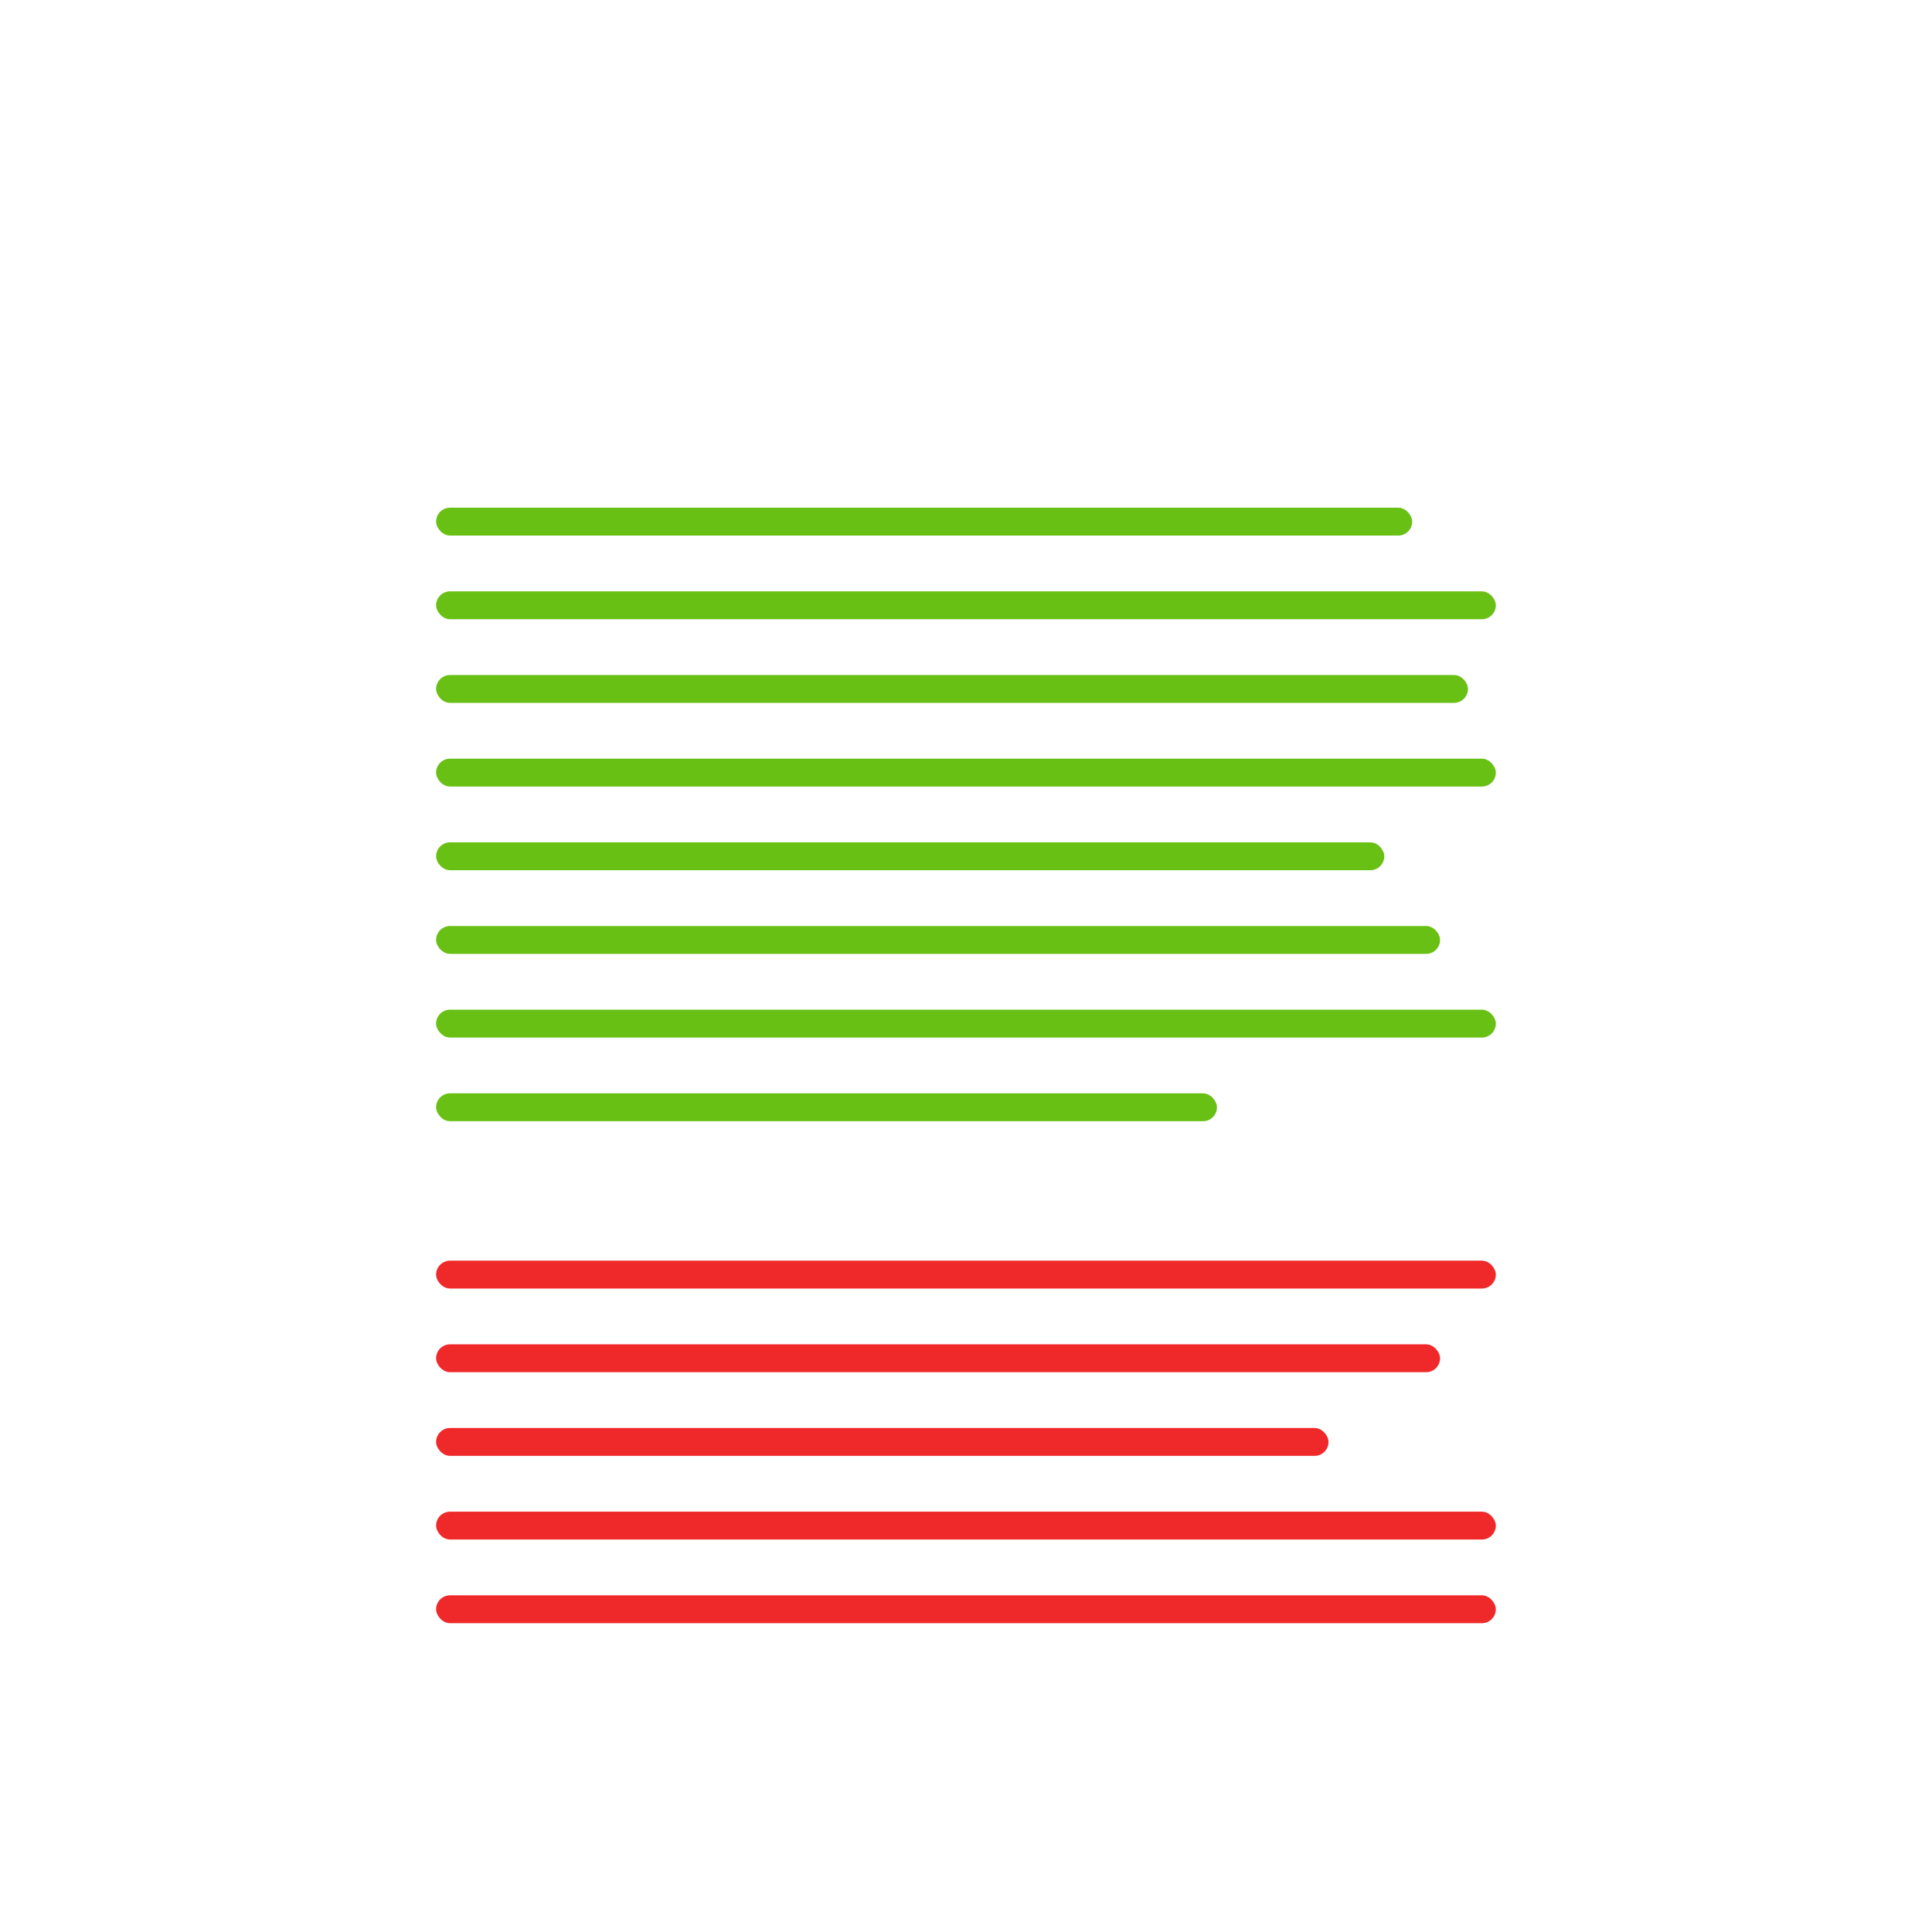 <?xml version="1.0" encoding="UTF-8" standalone="no"?>
<svg id="PaperBorder" xmlns:rdf="http://www.w3.org/1999/02/22-rdf-syntax-ns#" xmlns="http://www.w3.org/2000/svg" viewBox="0 -4.735 277.108 272.372" height="255px" width="255px" version="1.1" xmlns:cc="http://creativecommons.org/ns#" xmlns:xlink="http://www.w3.org/1999/xlink" xmlns:dc="http://purl.org/dc/elements/1.1/">
 <defs>
  <filter id="Shadow_b" style="color-interpolation-filters:sRGB" height="5.779" width="1.326" y="-2.39" x="-.163">
   <feGaussianBlur stdDeviation="11.949"/>
  </filter>
  <filter id="Shadow_a" style="color-interpolation-filters:sRGB" height="3.188" width="1.187" y="-1.094" x="-.093">
   <feGaussianBlur stdDeviation="8.257"/>
  </filter>
  <linearGradient id="a-3" y2="-127.99" gradientUnits="userSpaceOnUse" y1="200.5" x2="-104.07" x1="84">
   <stop offset="0"/>
   <stop style="stop-opacity:0" offset="1"/>
  </linearGradient>
  <filter id="b-2" style="color-interpolation-filters:sRGB">
   <feGaussianBlur stdDeviation="2.43"/>
  </filter>
  <radialGradient id="Paper_n" gradientUnits="userSpaceOnUse" cy="88.983" cx="-80.661" gradientTransform="matrix(25.306,2.1794e-6,-1.0731e-6,12.46,2199.2,-911.49)" r="18">
   <stop style="stop-color:#fff" offset="0"/>
   <stop style="stop-color:#d3d7cf" offset="1"/>
  </radialGradient>
  <radialGradient id="Paper_m" xlink:href="#Paper_a" gradientUnits="userSpaceOnUse" cy="116.47" cx="128.59" gradientTransform="matrix(3.597 -.285 .177 2.23 -355.12 -121.58)" r="92.902"/>
  <linearGradient id="Paper_a">
   <stop style="stop-color:#fff" offset="0"/>
   <stop style="stop-color:#fff;stop-opacity:0" offset="1"/>
  </linearGradient>
  <clipPath id="Paper_y" clipPathUnits="userSpaceOnUse">
   <path style="fill:url(#linearGradient6013) #000000;fill-rule:evenodd" d="m36 19c-0.563 0-1 0.437-1 1v217c0 0.563 0.437 1 1 1h184c0.563 0 1-0.437 1-1v-171c0-13.558-10.86-25.296-16.28-30.719s-17.16-16.281-30.72-16.281h-138z"/>
  </clipPath>
  <filter id="Paper_w" style="color-interpolation-filters:sRGB">
   <feGaussianBlur stdDeviation="2.025"/>
  </filter>
  <radialGradient id="Paper_l" xlink:href="#Paper_a" gradientUnits="userSpaceOnUse" cy="45.297" cx="36" gradientTransform="matrix(0,2.741,-1.88,0,120.78,-78.804)" r="84.203"/>
  <radialGradient id="Paper_k" xlink:href="#Paper_a" gradientUnits="userSpaceOnUse" cy="261.27" cx="127.75" gradientTransform="matrix(1.663 0 0 .34 -84.702 148.57)" r="92.25"/>
  <radialGradient id="Paper_j" xlink:href="#Paper_a" gradientUnits="userSpaceOnUse" cy="31.231" cx="20.48" gradientTransform="matrix(0,1.048,-3.878,0,165.49,13.855)" r="93"/>
  <radialGradient id="Paper_i" xlink:href="#Paper_a" gradientUnits="userSpaceOnUse" cy="236.25" cx="127.75" gradientTransform="matrix(1.571 0 0 1.116 -53.057 .955)" r="92.25"/>
  <radialGradient id="Paper_h" xlink:href="#Paper_b" gradientUnits="userSpaceOnUse" cy="38.58" cx="210.96" gradientTransform="matrix(1.044 0 0 .961 -12.745 6.349)" r="34.234"/>
  <linearGradient id="Paper_b">
   <stop offset="0"/>
   <stop style="stop-opacity:0" offset="1"/>
  </linearGradient>
  <filter id="Paper_x" style="color-interpolation-filters:sRGB" height="1.23" width="1.212" y="-.115" x="-.106">
   <feGaussianBlur stdDeviation="3.022"/>
  </filter>
  <mask id="Paper_o" maskUnits="userSpaceOnUse">
   <path style="fill:#fff;fill-rule:evenodd" d="m36-31c-0.563 0-1 0.437-1 1v217c0 0.563 0.437 1 1 1h184c0.563 0 1-0.437 1-1v-171c0-13.558-12.86-23.296-18.28-28.719s-15.16-18.281-28.72-18.281h-138z"/>
  </mask>
  <filter id="Paper_v" style="color-interpolation-filters:sRGB" height="1.483" width="1.483" y="-.241" x="-.241">
   <feGaussianBlur stdDeviation="4.727"/>
  </filter>
  <radialGradient id="Paper_g" xlink:href="#Paper_b" gradientUnits="userSpaceOnUse" cy="44.213" cx="196.36" gradientTransform="matrix(1 0 0 .989 0 .473)" r="23.763"/>
  <filter id="Paper_u" style="color-interpolation-filters:sRGB">
   <feGaussianBlur stdDeviation="0.272"/>
  </filter>
  <linearGradient id="Paper_q" y2="39.564" xlink:href="#Paper_b" gradientUnits="userSpaceOnUse" x2="196.45" gradientTransform="translate(-1.5,2.521)" y1="52.973" x1="190.98"/>
  <filter id="Paper_t" style="color-interpolation-filters:sRGB" height="1.262" width="1.262" y="-.131" x="-.131">
   <feGaussianBlur stdDeviation="2.566"/>
  </filter>
  <radialGradient id="Paper_f" xlink:href="#Paper_a" gradientUnits="userSpaceOnUse" cy="49.25" cx="190.88" gradientTransform="matrix(1.447,0,0,1.447,-85.751,-21.529)" r="23.5"/>
  <radialGradient id="Paper_e" gradientUnits="userSpaceOnUse" cy="45.75" cx="192.25" gradientTransform="matrix(.597 -.451 1.704 2.257 -.54 29.158)" r="23.5">
   <stop style="stop-color:#fff" offset="0"/>
   <stop style="stop-color:#e6e6e6" offset=".448"/>
   <stop style="stop-color:#cbcbcb" offset=".813"/>
   <stop style="stop-color:#dbdbdb" offset="1"/>
  </radialGradient>
  <radialGradient id="Paper_d" xlink:href="#Paper_a" gradientUnits="userSpaceOnUse" cy="27.786" cx="186.77" gradientTransform="matrix(2.115,0,0,2.928,-207.44,-53.617)" r="8.971"/>
  <filter id="Paper_s" style="color-interpolation-filters:sRGB">
   <feGaussianBlur stdDeviation="0.307"/>
  </filter>
  <radialGradient id="Paper_c" xlink:href="#Paper_a" gradientUnits="userSpaceOnUse" cy="39.762" cx="208.68" gradientTransform="matrix(.997 .073 -.117 1.595 5.2 -29.524)" r="13.625"/>
  <filter id="Paper_r" style="color-interpolation-filters:sRGB" height="1.204" width="1.063" y="-.102" x="-.032">
   <feGaussianBlur stdDeviation="0.359"/>
  </filter>
  <linearGradient id="Paper_p" y2="43.888" xlink:href="#Paper_a" gradientUnits="userSpaceOnUse" x2="189.25" y1="23.662" x1="189.25"/>
  <filter id="Box_cd" y="-.316" width="1.177" height="1.631" x="-.088">
   <feGaussianBlur stdDeviation="7.534"/>
  </filter>
  <filter id="Box_cg">
   <feGaussianBlur stdDeviation="1.281"/>
  </filter>
  <clipPath id="Box_cx" clipPathUnits="userSpaceOnUse">
   <path style="enable-background:new;fill-rule:evenodd" d="m59.875 74.344-16.688 49.531 1.094-0.219c-0.054 0.179-0.118 0.346-0.156 0.531-0.002 0.01 0.002 0.022 0 0.031-0.076 0.382-0.125 0.783-0.125 1.188v133c0 3.324 2.676 6 6 6h188.03c3.324 0 6-2.676 6-6v-133c0-0.693-0.13-1.351-0.344-1.969l0.875 0.438-16.688-49.531h-168z"/>
  </clipPath>
  <linearGradient id="Box_u" y2="76.674" gradientUnits="userSpaceOnUse" x2="52" gradientTransform="translate(14,28.406)" y1="40.482" x1="52">
   <stop style="stop-color:#ebd3ad" offset="0"/>
   <stop style="stop-color:#e9b96e" offset="1"/>
  </linearGradient>
  <linearGradient id="Box_t" y2="64" gradientUnits="userSpaceOnUse" x2="30" gradientTransform="translate(14,28.406)" y1="236" x1="174.02">
   <stop style="stop-color:#c17d11" offset="0"/>
   <stop style="stop-color:#e9b96e" offset="1"/>
  </linearGradient>
  <radialGradient id="Box_d" gradientUnits="userSpaceOnUse" cy="96" cx="136.13" gradientTransform="matrix(1.767 0 0 .024 -63.863 93.689)" r="105.23">
   <stop style="stop-color:#eeeeec" offset="0"/>
   <stop style="stop-color:#e9b96e" offset="1"/>
  </radialGradient>
  <mask id="Box_y" maskUnits="userSpaceOnUse">
   <path style="fill:url(#Box_f);fill-rule:evenodd" d="m33.406 86-2.938 8.656c-0.084 0.185-0.134 0.37-0.188 0.562-0.058 0.188-0.116 0.367-0.156 0.562-0.002 0.01 0.002 0.022 0 0.031-0.075 0.382-0.124 0.783-0.124 1.188v9h200.03v-9c0-0.831-0.166-1.625-0.469-2.344l-2.9-8.656h-193.25z"/>
  </mask>
  <linearGradient id="Box_f" y2="86" gradientUnits="userSpaceOnUse" y1="106" x2="90.25" x1="90.25">
   <stop style="stop-color:#fff;stop-opacity:0" offset="0"/>
   <stop style="stop-color:#fff" offset=".635"/>
   <stop style="stop-color:#fff" offset=".737"/>
   <stop style="stop-color:#fff;stop-opacity:0" offset="1"/>
  </linearGradient>
  <linearGradient id="Box_s" y2="192" xlink:href="#Paper_a" gradientUnits="userSpaceOnUse" x2="35.523" gradientTransform="translate(14,28.406)" y1="192" x1="29.981"/>
  <linearGradient id="Box_r" y2="222.18" gradientUnits="userSpaceOnUse" x2="97" gradientTransform="translate(14,28.406)" y1="236.06" x1="97">
   <stop style="stop-color:#e9b96e" offset="0"/>
   <stop style="stop-color:#e9b96e;stop-opacity:0" offset="1"/>
  </linearGradient>
  <linearGradient id="Box_q" y2="233.38" xlink:href="#Paper_b" gradientUnits="userSpaceOnUse" x2="125.75" gradientTransform="translate(14,28.406)" y1="235.5" x1="125.75"/>
  <linearGradient id="Box_p" y2="172.5" xlink:href="#Paper_a" gradientUnits="userSpaceOnUse" x2="223" gradientTransform="translate(14,28.406)" y1="172.5" x1="230.5"/>
  <linearGradient id="Box_o" y2="101" xlink:href="#Box_w" gradientUnits="userSpaceOnUse" x2="140" y1="300" x1="139"/>
  <linearGradient id="Box_w">
   <stop style="stop-color:#8f5902" offset="0"/>
   <stop style="stop-color:#8f5902;stop-opacity:0" offset="1"/>
  </linearGradient>
  <mask id="Box_bj" maskUnits="userSpaceOnUse">
   <path style="fill:url(#Box_ak);fill-rule:evenodd" d="m36 91c-3.324 0-6 2.676-6 6v133c0 3.324 2.676 6 6 6h188.03c3.324 0 6-2.676 6-6v-133c0-3.324-2.676-6-6-6h-188.03z"/>
  </mask>
  <pattern id="Box_ak" xlink:href="#Box_au" patternTransform="translate(-110,111)"/>
  <pattern id="Box_au" width="15" patternUnits="userSpaceOnUse" patternTransform="translate(-110,111)" height="15">
   <rect style="fill:url(#Box_ap)" height="15" width="15" y="0" x="0"/>
  </pattern>
  <pattern id="Box_ap" xlink:href="#Box_az" patternTransform="scale(.5)"/>
  <pattern id="Box_az" xlink:href="#Box_bf" patternTransform="matrix(.5 0 0 .5 -110 111)"/>
  <pattern id="Box_bf" width="30" patternUnits="userSpaceOnUse" patternTransform="translate(-110,96)" height="30">
   <rect style="fill:url(#Box_e);fill-rule:evenodd" height="30" width="30" y="0" x="0"/>
  </pattern>
  <linearGradient id="Box_e" y2="106" gradientUnits="userSpaceOnUse" y1="106" gradientTransform="matrix(.75 0 0 .75 82.5 -64.5)" x2="-70" x1="-110">
   <stop style="stop-color:#fff" offset="0"/>
   <stop style="stop-color:#fff;stop-opacity:0" offset=".125"/>
   <stop style="stop-color:#fff" offset=".25"/>
   <stop style="stop-color:#fff;stop-opacity:0" offset=".375"/>
   <stop style="stop-color:#fff" offset=".5"/>
   <stop style="stop-color:#fff;stop-opacity:0" offset=".625"/>
   <stop style="stop-color:#fff" offset=".75"/>
   <stop style="stop-color:#fff;stop-opacity:0" offset=".875"/>
   <stop style="stop-color:#fff" offset="1"/>
  </linearGradient>
  <radialGradient id="Box_c" gradientUnits="userSpaceOnUse" cy="96" cx="123.93" gradientTransform="matrix(.566 0 0 .024 84.965 93.689)" r="105.23">
   <stop style="stop-color:#eeeeec" offset="0"/>
   <stop style="stop-color:#fff;stop-opacity:0" offset="1"/>
  </radialGradient>
  <linearGradient id="Box_n" y2="192.14" xlink:href="#Box_w" gradientUnits="userSpaceOnUse" x2="46" y1="192.14" x1="44"/>
  <linearGradient id="Box_m" y2="192.14" xlink:href="#Box_w" gradientUnits="userSpaceOnUse" x2="46" gradientTransform="translate(-287.94)" y1="192.14" x1="44"/>
  <linearGradient id="Box_l" y2="21.5" xlink:href="#Paper_b" gradientUnits="userSpaceOnUse" x2="117" y1="221.5" x1="189"/>
  <filter id="Box_cn">
   <feGaussianBlur stdDeviation="2.161"/>
  </filter>
  <linearGradient id="Box_k" y2="123" xlink:href="#Paper_b" gradientUnits="userSpaceOnUse" x2="-84" gradientTransform="translate(221)" y1="132.9" x1="-84"/>
  <filter id="Box_bx" y="-.04" width="1.244" height="1.08" x="-.122">
   <feGaussianBlur stdDeviation="1.625"/>
  </filter>
  <radialGradient id="Box_b" gradientUnits="userSpaceOnUse" cy="199.67" cx="129.71" gradientTransform="matrix(1.608 0 0 .562 334.96 15.302)" r="100.02">
   <stop style="stop-color:#eeeeec" offset="0"/>
   <stop style="stop-color:#eeeeec;stop-opacity:0" offset="1"/>
  </radialGradient>
  <radialGradient id="Box_a" xlink:href="#Paper_b" gradientUnits="userSpaceOnUse" cy="30.515" cx="554.02" gradientTransform="matrix(1.065 0 0 .009 -40.11 128.13)" r="95.891"/>
  <clipPath id="Box_cr" clipPathUnits="userSpaceOnUse">
   <path style="enable-background:new;fill:#808080;fill-rule:evenodd" d="m-88.625 74c-0.531 0-0.782 3.092-0.938 5.969l-2.344 42.5c-0.053 0.737-0.05 1.52-0.062 2.312h-0.031v47.219h32v-47.219l-0.062-2.312-2.344-43.22c-0.155-2.877-0.407-5.25-0.938-5.25h-25.281z"/>
  </clipPath>
  <linearGradient id="Box_j" y2="127.26" gradientUnits="userSpaceOnUse" y1="120.99" x2="-76" x1="-76">
   <stop style="stop-color:#fff" offset="0"/>
   <stop style="stop-color:#fff" offset=".5"/>
   <stop style="stop-color:#e9b96e" offset="1"/>
  </linearGradient>
  <linearGradient id="Box_i" y2="220" gradientUnits="userSpaceOnUse" y1="13.246" x2="-31.75" x1="-91.906">
   <stop style="stop-color:#e9b96e" offset="0"/>
   <stop style="stop-color:#fff;stop-opacity:0" offset="1"/>
  </linearGradient>
  <linearGradient id="Box_h" y2="126.51" gradientUnits="userSpaceOnUse" y1="121.24" x2="-76" x1="-76">
   <stop style="stop-color:#888a85" offset="0"/>
   <stop style="stop-color:#eeeeec" offset=".5"/>
   <stop style="stop-color:#2e3436" offset="1"/>
  </linearGradient>
  <filter id="Box_af">
   <feGaussianBlur stdDeviation="0.335"/>
  </filter>
  <linearGradient id="Box_g" y2="123.25" xlink:href="#Paper_a" gradientUnits="userSpaceOnUse" x2="-77.5" y1="117.25" x1="-91.25"/>
  <filter id="Boxlines_ce" y="-.316" width="1.177" height="1.631" x="-.088">
   <feGaussianBlur stdDeviation="7.534"/>
  </filter>
  <filter id="Boxlines_cj">
   <feGaussianBlur stdDeviation="1.281"/>
  </filter>
  <clipPath id="Boxlines_cy" clipPathUnits="userSpaceOnUse">
   <path style="enable-background:new;fill-rule:evenodd" d="m59.875 74.344-16.688 49.531 1.094-0.219c-0.054 0.179-0.118 0.346-0.156 0.531-0.002 0.01 0.002 0.022 0 0.031-0.076 0.382-0.125 0.783-0.125 1.188v133c0 3.324 2.676 6 6 6h188.03c3.324 0 6-2.676 6-6v-133c0-0.693-0.13-1.351-0.344-1.969l0.875 0.438-16.688-49.531h-168z"/>
  </clipPath>
  <mask id="Boxlines_ac" maskUnits="userSpaceOnUse">
   <path style="fill:url(#Box_f);fill-rule:evenodd" d="m33.406 86-2.938 8.656c-0.084 0.185-0.134 0.37-0.188 0.562-0.058 0.188-0.116 0.367-0.156 0.562-0.002 0.01 0.002 0.022 0 0.031-0.075 0.382-0.124 0.783-0.124 1.188v9h200.03v-9c0-0.831-0.166-1.625-0.469-2.344l-2.9-8.656h-193.25z"/>
  </mask>
  <mask id="Boxlines_bl" maskUnits="userSpaceOnUse">
   <path style="fill:url(#Boxlines_am);fill-rule:evenodd" d="m36 91c-3.324 0-6 2.676-6 6v133c0 3.324 2.676 6 6 6h188.03c3.324 0 6-2.676 6-6v-133c0-3.324-2.676-6-6-6h-188.03z"/>
  </mask>
  <pattern id="Boxlines_am" xlink:href="#Boxlines_aw" patternTransform="translate(-110,111)"/>
  <pattern id="Boxlines_aw" width="15" patternUnits="userSpaceOnUse" patternTransform="translate(-110,111)" height="15">
   <rect style="fill:url(#Boxlines_ar)" height="15" width="15" y="0" x="0"/>
  </pattern>
  <pattern id="Boxlines_ar" xlink:href="#Boxlines_bb" patternTransform="scale(.5)"/>
  <pattern id="Boxlines_bb" xlink:href="#Boxlines_bg" patternTransform="matrix(.5 0 0 .5 -110 111)"/>
  <pattern id="Boxlines_bg" width="30" patternUnits="userSpaceOnUse" patternTransform="translate(-110,96)" height="30">
   <rect style="fill:url(#Box_e);fill-rule:evenodd" height="30" width="30" y="0" x="0"/>
  </pattern>
  <filter id="Boxlines_co">
   <feGaussianBlur stdDeviation="2.161"/>
  </filter>
  <filter id="Boxlines_bz" y="-.04" width="1.244" height="1.08" x="-.122">
   <feGaussianBlur stdDeviation="1.625"/>
  </filter>
  <clipPath id="Boxlines_ct" clipPathUnits="userSpaceOnUse">
   <path style="enable-background:new;fill:#808080;fill-rule:evenodd" d="m-88.625 74c-0.531 0-0.782 3.092-0.938 5.969l-2.344 42.5c-0.053 0.737-0.05 1.52-0.062 2.312h-0.031v47.219h32v-47.219l-0.062-2.312-2.344-43.22c-0.155-2.877-0.407-5.25-0.938-5.25h-25.281z"/>
  </clipPath>
  <filter id="Boxlines_ah">
   <feGaussianBlur stdDeviation="0.335"/>
  </filter>
  <filter id="Boxlines_cc" y="-.316" width="1.177" height="1.631" x="-.088">
   <feGaussianBlur stdDeviation="7.534"/>
  </filter>
  <filter id="Boxlines_ch">
   <feGaussianBlur stdDeviation="1.281"/>
  </filter>
  <clipPath id="Boxlines_cv" clipPathUnits="userSpaceOnUse">
   <path style="enable-background:new;fill-rule:evenodd" d="m59.875 74.344-16.688 49.531 1.094-0.219c-0.054 0.179-0.118 0.346-0.156 0.531-0.002 0.01 0.002 0.022 0 0.031-0.076 0.382-0.125 0.783-0.125 1.188v133c0 3.324 2.676 6 6 6h188.03c3.324 0 6-2.676 6-6v-133c0-0.693-0.13-1.351-0.344-1.969l0.875 0.438-16.688-49.531h-168z"/>
  </clipPath>
  <mask id="Boxlines_ab" maskUnits="userSpaceOnUse">
   <path style="fill:url(#Box_f);fill-rule:evenodd" d="m33.406 86-2.938 8.656c-0.084 0.185-0.134 0.37-0.188 0.562-0.058 0.188-0.116 0.367-0.156 0.562-0.002 0.01 0.002 0.022 0 0.031-0.075 0.382-0.124 0.783-0.124 1.188v9h200.03v-9c0-0.831-0.166-1.625-0.469-2.344l-2.9-8.656h-193.25z"/>
  </mask>
  <mask id="Boxlines_bk" maskUnits="userSpaceOnUse">
   <path style="fill:url(#Boxlines_al);fill-rule:evenodd" d="m36 91c-3.324 0-6 2.676-6 6v133c0 3.324 2.676 6 6 6h188.03c3.324 0 6-2.676 6-6v-133c0-3.324-2.676-6-6-6h-188.03z"/>
  </mask>
  <pattern id="Boxlines_al" xlink:href="#Boxlines_as" patternTransform="translate(-110,111)"/>
  <pattern id="Boxlines_as" width="15" patternUnits="userSpaceOnUse" patternTransform="translate(-110,111)" height="15">
   <rect style="fill:url(#Boxlines_an)" height="15" width="15" y="0" x="0"/>
  </pattern>
  <pattern id="Boxlines_an" xlink:href="#Boxlines_ax" patternTransform="scale(.5)"/>
  <pattern id="Boxlines_ax" xlink:href="#Boxlines_bd" patternTransform="matrix(.5 0 0 .5 -110 111)"/>
  <pattern id="Boxlines_bd" width="30" patternUnits="userSpaceOnUse" patternTransform="translate(-110,96)" height="30">
   <rect style="fill:url(#Box_e);fill-rule:evenodd" height="30" width="30" y="0" x="0"/>
  </pattern>
  <filter id="Boxlines_cl">
   <feGaussianBlur stdDeviation="2.161"/>
  </filter>
  <filter id="Boxlines_by" y="-.04" width="1.244" height="1.08" x="-.122">
   <feGaussianBlur stdDeviation="1.625"/>
  </filter>
  <clipPath id="Boxlines_cs" clipPathUnits="userSpaceOnUse">
   <path style="enable-background:new;fill:#808080;fill-rule:evenodd" d="m-88.625 74c-0.531 0-0.782 3.092-0.938 5.969l-2.344 42.5c-0.053 0.737-0.05 1.52-0.062 2.312h-0.031v47.219h32v-47.219l-0.062-2.312-2.344-43.22c-0.155-2.877-0.407-5.25-0.938-5.25h-25.281z"/>
  </clipPath>
  <filter id="Boxlines_ag">
   <feGaussianBlur stdDeviation="0.335"/>
  </filter>
  <filter id="Boxlines_cd" y="-.316" width="1.177" height="1.631" x="-.088">
   <feGaussianBlur stdDeviation="7.534"/>
  </filter>
  <filter id="Boxlines_cg">
   <feGaussianBlur stdDeviation="1.281"/>
  </filter>
  <clipPath id="Boxlines_cx" clipPathUnits="userSpaceOnUse">
   <path style="enable-background:new;fill-rule:evenodd" d="m59.875 74.344-16.688 49.531 1.094-0.219c-0.054 0.179-0.118 0.346-0.156 0.531-0.002 0.01 0.002 0.022 0 0.031-0.076 0.382-0.125 0.783-0.125 1.188v133c0 3.324 2.676 6 6 6h188.03c3.324 0 6-2.676 6-6v-133c0-0.693-0.13-1.351-0.344-1.969l0.875 0.438-16.688-49.531h-168z"/>
  </clipPath>
  <mask id="Boxlines_y" maskUnits="userSpaceOnUse">
   <path style="fill:url(#Box_f);fill-rule:evenodd" d="m33.406 86-2.938 8.656c-0.084 0.185-0.134 0.37-0.188 0.562-0.058 0.188-0.116 0.367-0.156 0.562-0.002 0.01 0.002 0.022 0 0.031-0.075 0.382-0.124 0.783-0.124 1.188v9h200.03v-9c0-0.831-0.166-1.625-0.469-2.344l-2.9-8.656h-193.25z"/>
  </mask>
  <mask id="Boxlines_bj" maskUnits="userSpaceOnUse">
   <path style="fill:url(#Boxlines_ak);fill-rule:evenodd" d="m36 91c-3.324 0-6 2.676-6 6v133c0 3.324 2.676 6 6 6h188.03c3.324 0 6-2.676 6-6v-133c0-3.324-2.676-6-6-6h-188.03z"/>
  </mask>
  <pattern id="Boxlines_ak" xlink:href="#Boxlines_au" patternTransform="translate(-110,111)"/>
  <pattern id="Boxlines_au" width="15" patternUnits="userSpaceOnUse" patternTransform="translate(-110,111)" height="15">
   <rect style="fill:url(#Boxlines_ap)" height="15" width="15" y="0" x="0"/>
  </pattern>
  <pattern id="Boxlines_ap" xlink:href="#Boxlines_az" patternTransform="scale(.5)"/>
  <pattern id="Boxlines_az" xlink:href="#Boxlines_bf" patternTransform="matrix(.5 0 0 .5 -110 111)"/>
  <pattern id="Boxlines_bf" width="30" patternUnits="userSpaceOnUse" patternTransform="translate(-110,96)" height="30">
   <rect style="fill:url(#Box_e);fill-rule:evenodd" height="30" width="30" y="0" x="0"/>
  </pattern>
  <filter id="Boxlines_cn">
   <feGaussianBlur stdDeviation="2.161"/>
  </filter>
  <filter id="Boxlines_bx" y="-.04" width="1.244" height="1.08" x="-.122">
   <feGaussianBlur stdDeviation="1.625"/>
  </filter>
  <clipPath id="Boxlines_cr" clipPathUnits="userSpaceOnUse">
   <path style="enable-background:new;fill:#808080;fill-rule:evenodd" d="m-88.625 74c-0.531 0-0.782 3.092-0.938 5.969l-2.344 42.5c-0.053 0.737-0.05 1.52-0.062 2.312h-0.031v47.219h32v-47.219l-0.062-2.312-2.344-43.22c-0.155-2.877-0.407-5.25-0.938-5.25h-25.281z"/>
  </clipPath>
  <filter id="Boxlines_af">
   <feGaussianBlur stdDeviation="0.335"/>
  </filter>
  <filter id="Boxlines_cb" y="-.316" width="1.177" height="1.631" x="-.088">
   <feGaussianBlur stdDeviation="7.534"/>
  </filter>
  <filter id="Boxlines_ci">
   <feGaussianBlur stdDeviation="1.281"/>
  </filter>
  <clipPath id="Boxlines_cu" clipPathUnits="userSpaceOnUse">
   <path style="enable-background:new;fill-rule:evenodd" d="m59.875 74.344-16.688 49.531 1.094-0.219c-0.054 0.179-0.118 0.346-0.156 0.531-0.002 0.01 0.002 0.022 0 0.031-0.076 0.382-0.125 0.783-0.125 1.188v133c0 3.324 2.676 6 6 6h188.03c3.324 0 6-2.676 6-6v-133c0-0.693-0.13-1.351-0.344-1.969l0.875 0.438-16.688-49.531h-168z"/>
  </clipPath>
  <mask id="Boxlines_z" maskUnits="userSpaceOnUse">
   <path style="fill:url(#Box_f);fill-rule:evenodd" d="m33.406 86-2.938 8.656c-0.084 0.185-0.134 0.37-0.188 0.562-0.058 0.188-0.116 0.367-0.156 0.562-0.002 0.01 0.002 0.022 0 0.031-0.075 0.382-0.124 0.783-0.124 1.188v9h200.03v-9c0-0.831-0.166-1.625-0.469-2.344l-2.9-8.656h-193.25z"/>
  </mask>
  <mask id="Boxlines_bh" maskUnits="userSpaceOnUse">
   <path style="fill:url(#Boxlines_ai);fill-rule:evenodd" d="m36 91c-3.324 0-6 2.676-6 6v133c0 3.324 2.676 6 6 6h188.03c3.324 0 6-2.676 6-6v-133c0-3.324-2.676-6-6-6h-188.03z"/>
  </mask>
  <pattern id="Boxlines_ai" xlink:href="#Boxlines_at" patternTransform="translate(-110,111)"/>
  <pattern id="Boxlines_at" width="15" patternUnits="userSpaceOnUse" patternTransform="translate(-110,111)" height="15">
   <rect style="fill:url(#Boxlines_aq)" height="15" width="15" y="0" x="0"/>
  </pattern>
  <pattern id="Boxlines_aq" xlink:href="#Boxlines_ba" patternTransform="scale(.5)"/>
  <pattern id="Boxlines_ba" xlink:href="#Boxlines_be" patternTransform="matrix(.5 0 0 .5 -110 111)"/>
  <pattern id="Boxlines_be" width="30" patternUnits="userSpaceOnUse" patternTransform="translate(-110,96)" height="30">
   <rect style="fill:url(#Box_e);fill-rule:evenodd" height="30" width="30" y="0" x="0"/>
  </pattern>
  <filter id="Boxlines_ck">
   <feGaussianBlur stdDeviation="2.161"/>
  </filter>
  <filter id="Boxlines_bv" y="-.04" width="1.244" height="1.08" x="-.122">
   <feGaussianBlur stdDeviation="1.625"/>
  </filter>
  <clipPath id="Boxlines_cq" clipPathUnits="userSpaceOnUse">
   <path style="enable-background:new;fill:#808080;fill-rule:evenodd" d="m-88.625 74c-0.531 0-0.782 3.092-0.938 5.969l-2.344 42.5c-0.053 0.737-0.05 1.52-0.062 2.312h-0.031v47.219h32v-47.219l-0.062-2.312-2.344-43.22c-0.155-2.877-0.407-5.25-0.938-5.25h-25.281z"/>
  </clipPath>
  <filter id="Boxlines_ae">
   <feGaussianBlur stdDeviation="0.335"/>
  </filter>
  <filter id="Boxlines_ca" y="-.316" width="1.177" height="1.631" x="-.088">
   <feGaussianBlur stdDeviation="7.534"/>
  </filter>
  <filter id="Boxlines_cf">
   <feGaussianBlur stdDeviation="1.281"/>
  </filter>
  <clipPath id="Boxlines_cw" clipPathUnits="userSpaceOnUse">
   <path style="enable-background:new;fill-rule:evenodd" d="m59.875 74.344-16.688 49.531 1.094-0.219c-0.054 0.179-0.118 0.346-0.156 0.531-0.002 0.01 0.002 0.022 0 0.031-0.076 0.382-0.125 0.783-0.125 1.188v133c0 3.324 2.676 6 6 6h188.03c3.324 0 6-2.676 6-6v-133c0-0.693-0.13-1.351-0.344-1.969l0.875 0.438-16.688-49.531h-168z"/>
  </clipPath>
  <mask id="Boxlines_aa" maskUnits="userSpaceOnUse">
   <path style="fill:url(#Box_f);fill-rule:evenodd" d="m33.406 86-2.938 8.656c-0.084 0.185-0.134 0.37-0.188 0.562-0.058 0.188-0.116 0.367-0.156 0.562-0.002 0.01 0.002 0.022 0 0.031-0.075 0.382-0.124 0.783-0.124 1.188v9h200.03v-9c0-0.831-0.166-1.625-0.469-2.344l-2.9-8.656h-193.25z"/>
  </mask>
  <mask id="Boxlines_bi" maskUnits="userSpaceOnUse">
   <path style="fill:url(#Boxlines_aj);fill-rule:evenodd" d="m36 91c-3.324 0-6 2.676-6 6v133c0 3.324 2.676 6 6 6h188.03c3.324 0 6-2.676 6-6v-133c0-3.324-2.676-6-6-6h-188.03z"/>
  </mask>
  <pattern id="Boxlines_aj" xlink:href="#Boxlines_av" patternTransform="translate(-110,111)"/>
  <pattern id="Boxlines_av" width="15" patternUnits="userSpaceOnUse" patternTransform="translate(-110,111)" height="15">
   <rect style="fill:url(#Boxlines_ao)" height="15" width="15" y="0" x="0"/>
  </pattern>
  <pattern id="Boxlines_ao" xlink:href="#Boxlines_ay" patternTransform="scale(.5)"/>
  <pattern id="Boxlines_ay" xlink:href="#Boxlines_bc" patternTransform="matrix(.5 0 0 .5 -110 111)"/>
  <pattern id="Boxlines_bc" width="30" patternUnits="userSpaceOnUse" patternTransform="translate(-110,96)" height="30">
   <rect style="fill:url(#Box_e);fill-rule:evenodd" height="30" width="30" y="0" x="0"/>
  </pattern>
  <filter id="Boxlines_cm">
   <feGaussianBlur stdDeviation="2.161"/>
  </filter>
  <filter id="Boxlines_bw" y="-.04" width="1.244" height="1.08" x="-.122">
   <feGaussianBlur stdDeviation="1.625"/>
  </filter>
  <clipPath id="Boxlines_cp" clipPathUnits="userSpaceOnUse">
   <path style="enable-background:new;fill:#808080;fill-rule:evenodd" d="m-88.625 74c-0.531 0-0.782 3.092-0.938 5.969l-2.344 42.5c-0.053 0.737-0.05 1.52-0.062 2.312h-0.031v47.219h32v-47.219l-0.062-2.312-2.344-43.22c-0.155-2.877-0.407-5.25-0.938-5.25h-25.281z"/>
  </clipPath>
  <filter id="Boxlines_ad">
   <feGaussianBlur stdDeviation="0.335"/>
  </filter>
  <linearGradient id="linearGradient9707" y2="76.674" xlink:href="#Box_u" gradientUnits="userSpaceOnUse" y1="40.482" gradientTransform="translate(14,28.406)" x2="52" x1="52"/>
  <linearGradient id="linearGradient9709" y2="64" xlink:href="#Box_t" gradientUnits="userSpaceOnUse" y1="236" gradientTransform="translate(14,28.406)" x2="30" x1="174.02"/>
  <radialGradient id="radialGradient9711" xlink:href="#Box_d" gradientUnits="userSpaceOnUse" cy="96" cx="136.13" gradientTransform="matrix(1.767 0 0 .024 -63.863 93.689)" r="105.23"/>
  <linearGradient id="linearGradient9715" y2="222.18" xlink:href="#Box_r" gradientUnits="userSpaceOnUse" y1="236.06" gradientTransform="translate(14,28.406)" x2="97" x1="97"/>
  <radialGradient id="radialGradient9723" xlink:href="#Box_c" gradientUnits="userSpaceOnUse" cy="96" cx="123.93" gradientTransform="matrix(.566 0 0 .024 84.965 93.689)" r="105.23"/>
  <radialGradient id="radialGradient9733" xlink:href="#Box_b" gradientUnits="userSpaceOnUse" cy="199.67" cx="129.71" gradientTransform="matrix(1.608 0 0 .562 334.96 15.302)" r="100.02"/>
  <linearGradient id="linearGradient9737" y2="127.26" xlink:href="#Box_j" gradientUnits="userSpaceOnUse" y1="120.99" x2="-76" x1="-76"/>
  <linearGradient id="linearGradient9739" y2="220" xlink:href="#Box_i" gradientUnits="userSpaceOnUse" y1="13.246" x2="-31.75" x1="-91.906"/>
  <linearGradient id="linearGradient9741" y2="126.51" xlink:href="#Box_h" gradientUnits="userSpaceOnUse" y1="121.24" x2="-76" x1="-76"/>
  <filter id="filter5735" y="-.163" width="1.254" x="-.127" height="1.326">
   <feGaussianBlur stdDeviation="12.915"/>
  </filter>
  <linearGradient id="linearGradient5988" x1="57.214" xlink:href="#linearGradient5641" gradientUnits="userSpaceOnUse" y1="179.58" gradientTransform="matrix(.613 0 0 .613 62.113 79.466)" x2="93.291" y2="177.24"/>
  <linearGradient id="linearGradient5641">
   <stop style="stop-color:#b5b5b5" offset="0"/>
   <stop style="stop-color:#868686" offset=".5"/>
   <stop style="stop-color:#c7c7c7" offset="1"/>
  </linearGradient>
  <linearGradient id="linearGradient5974" x1="38.891" gradientUnits="userSpaceOnUse" y1="145.83" gradientTransform="matrix(.613 0 0 .613 62.113 79.466)" x2="59.22" y2="145.89">
   <stop style="stop-color:#e3e3e3" offset="0"/>
   <stop style="stop-color:#b2b2b2" offset=".5"/>
   <stop style="stop-color:#d6d6d6" offset="1"/>
  </linearGradient>
  <linearGradient id="linearGradient5733" x1="80.964" xlink:href="#linearGradient5641" gradientUnits="userSpaceOnUse" y1="195.33" gradientTransform="matrix(.613 0 0 .613 62.113 79.466)" x2="108.54" y2="195.74"/>
  <linearGradient id="linearGradient5723" x1="199.5" xlink:href="#linearGradient5641" gradientUnits="userSpaceOnUse" y1="114.25" gradientTransform="matrix(.613 0 0 .613 62.113 79.466)" x2="228.25" y2="113"/>
  <linearGradient id="linearGradient5717" x1="192" xlink:href="#linearGradient5641" gradientUnits="userSpaceOnUse" y1="146.25" gradientTransform="matrix(.613 0 0 .613 62.113 79.466)" x2="225.75" y2="145.25"/>
  <linearGradient id="linearGradient5635" x1="184" xlink:href="#linearGradient5615" gradientUnits="userSpaceOnUse" y1="166" gradientTransform="matrix(.613 0 0 .613 62.113 79.466)" x2="215.5" y2="170.25"/>
  <linearGradient id="linearGradient5615">
   <stop style="stop-color:#717171" offset="0"/>
   <stop style="stop-color:#ccc" offset="1"/>
  </linearGradient>
  <linearGradient id="linearGradient5729" x1="116.83" xlink:href="#linearGradient5641" gradientUnits="userSpaceOnUse" y1="194.84" gradientTransform="matrix(.613 0 0 .613 62.113 79.466)" x2="145.66" y2="194.84"/>
  <linearGradient id="linearGradient5585" x1="134.34" gradientUnits="userSpaceOnUse" y1="71.5" gradientTransform="matrix(.613 0 0 .613 62.113 63.532)" x2="171.66" y2="212.5">
   <stop style="stop-color:#eddee1" offset="0"/>
   <stop style="stop-color:#cb9ea7" offset="1"/>
  </linearGradient>
  <linearGradient id="linearGradient5639" x1="153.25" xlink:href="#linearGradient5641" gradientUnits="userSpaceOnUse" y1="202.75" gradientTransform="matrix(.613 0 0 .613 62.113 79.466)" x2="184.25" y2="201.75"/>
  <radialGradient id="radialGradient5603" xlink:href="#linearGradient5597" gradientUnits="userSpaceOnUse" cy="73.568" cx="-88.308" gradientTransform="matrix(.421 .139 -.073 .221 127.94 134.01)" r="101.66"/>
  <linearGradient id="linearGradient5597">
   <stop style="stop-color:#717171" offset="0"/>
   <stop style="stop-color:#717171;stop-opacity:0" offset="1"/>
  </linearGradient>
  <radialGradient id="radialGradient5607" xlink:href="#linearGradient5597" gradientUnits="userSpaceOnUse" cy="165.91" cx="147.51" gradientTransform="matrix(.439 .181 -.088 .215 134.61 97.131)" r="101.66"/>
  <linearGradient id="linearGradient5621" x1="172.43" xlink:href="#linearGradient5615" gradientUnits="userSpaceOnUse" y1="202.57" gradientTransform="matrix(.613 0 0 .613 62.113 79.466)" x2="152.25" y2="202.57"/>
  <linearGradient id="linearGradient5627" x1="201" xlink:href="#linearGradient5615" gradientUnits="userSpaceOnUse" y1="189" gradientTransform="matrix(.613 0 0 .613 62.113 79.466)" x2="145" y2="212.5"/>
  <linearGradient id="linearGradient5631" x1="228.5" xlink:href="#linearGradient5615" gradientUnits="userSpaceOnUse" y1="149.5" gradientTransform="matrix(.613 0 0 .613 62.113 79.466)" x2="141" y2="202.5"/>
  <linearGradient id="linearGradient5699" x1="65" gradientUnits="userSpaceOnUse" y1="95" gradientTransform="matrix(.607 0 0 .613 63.278 79.466)" x2="190" y2="95">
   <stop style="stop-color:#c9c9c9" offset="0"/>
   <stop style="stop-color:#939393" offset=".321"/>
   <stop style="stop-color:#d1d1d1" offset=".75"/>
   <stop style="stop-color:#b2b2b2" offset="1"/>
  </linearGradient>
  <radialGradient id="radialGradient5713" gradientUnits="userSpaceOnUse" cy="48.968" cx="69.515" gradientTransform="matrix(.863 -.863 .449 .448 78.84 158.25)" r="101.66">
   <stop style="stop-color:#e8e8e8" offset="0"/>
   <stop style="stop-color:#717171;stop-opacity:0" offset="1"/>
  </radialGradient>
  <linearGradient id="linearGradient5893" x1="147.25" xlink:href="#Paper_a" gradientUnits="userSpaceOnUse" y1="195.62" gradientTransform="matrix(.613 0 0 .613 62.113 78.853)" x2="148.75" y2="218.88"/>
  <linearGradient id="linearGradient5903" x1="115" gradientUnits="userSpaceOnUse" y1="205.75" gradientTransform="matrix(.613 0 0 .613 62.113 79.466)" x2="124.5" y2="206">
   <stop style="stop-color:#cecece" offset="0"/>
   <stop style="stop-color:#a0a0a0" offset="1"/>
  </linearGradient>
  <linearGradient id="linearGradient5984" x1="63.213" xlink:href="#linearGradient5978" gradientUnits="userSpaceOnUse" y1="180.76" gradientTransform="matrix(.613 0 0 .613 62.113 79.466)" x2="83.841" y2="193.12"/>
  <linearGradient id="linearGradient5978">
   <stop style="stop-color:#f5f5f5" offset="0"/>
   <stop style="stop-color:#c7c7c7" offset="1"/>
  </linearGradient>
  <linearGradient id="linearGradient5976" x1="42" xlink:href="#linearGradient5978" gradientUnits="userSpaceOnUse" y1="172.62" gradientTransform="matrix(.613 0 0 .613 62.113 79.466)" x2="55.911" y2="172.62"/>
  <linearGradient id="linearGradient5759" x1="31.071" xlink:href="#Paper_a" gradientUnits="userSpaceOnUse" y1="36.879" gradientTransform="matrix(3.087,0,0,3.087,64.247,83.199)" x2="30.947" y2="11.328"/>
  <linearGradient id="linearGradient5751" x1="26.934" xlink:href="#Paper_a" gradientUnits="userSpaceOnUse" y1="5.528" gradientTransform="matrix(3.183,0,0,3.185,61.872,81.145)" x2="26.934" y2="28.598"/>
 </defs>
 <g>
  <g transform="translate(-9.7218e-8 0)">
   <g transform="translate(-110.02,-92.829)">
    <g style="fill:#e3e3e3" transform="translate(-299.43,74.543)">
     <rect style="fill:#69c014" rx="2" ry="2" height="4" width="140" y="84" x="472"/>
     <rect style="fill:#69c014" rx="2" ry="2" height="4" width="152" y="96" x="472"/>
     <rect style="fill:#69c014" rx="2" ry="2" height="4" width="148" y="108" x="472"/>
     <rect style="fill:#69c014" rx="2" ry="2" height="4" width="152" y="120" x="472"/>
     <rect style="fill:#69c014" rx="2" ry="2" height="4" width="136" y="132" x="472"/>
     <rect style="fill:#69c014" rx="2" ry="2" height="4" width="144" y="144" x="472"/>
     <rect style="fill:#69c014" rx="2" ry="2" height="4" width="152" y="156" x="472"/>
     <rect style="fill:#69c014" rx="2" ry="2" height="4" width="112" y="168" x="472"/>
     <rect style="fill:#ef2929" rx="2" ry="2" height="4" width="152" y="192" x="472"/>
     <rect style="fill:#ef2929" rx="2" ry="2" height="4" width="144" y="204" x="472"/>
     <rect style="fill:#ef2929" rx="2" ry="2" height="4" width="128" y="216" x="472"/>
     <rect style="fill:#ef2929" rx="2" ry="2" height="4" width="152" y="228" x="472"/>
     <rect style="fill:#ef2929" rx="2" ry="2" height="4" width="152" y="240" x="472"/>
    </g>
   </g>
  </g>
 </g>
</svg>
